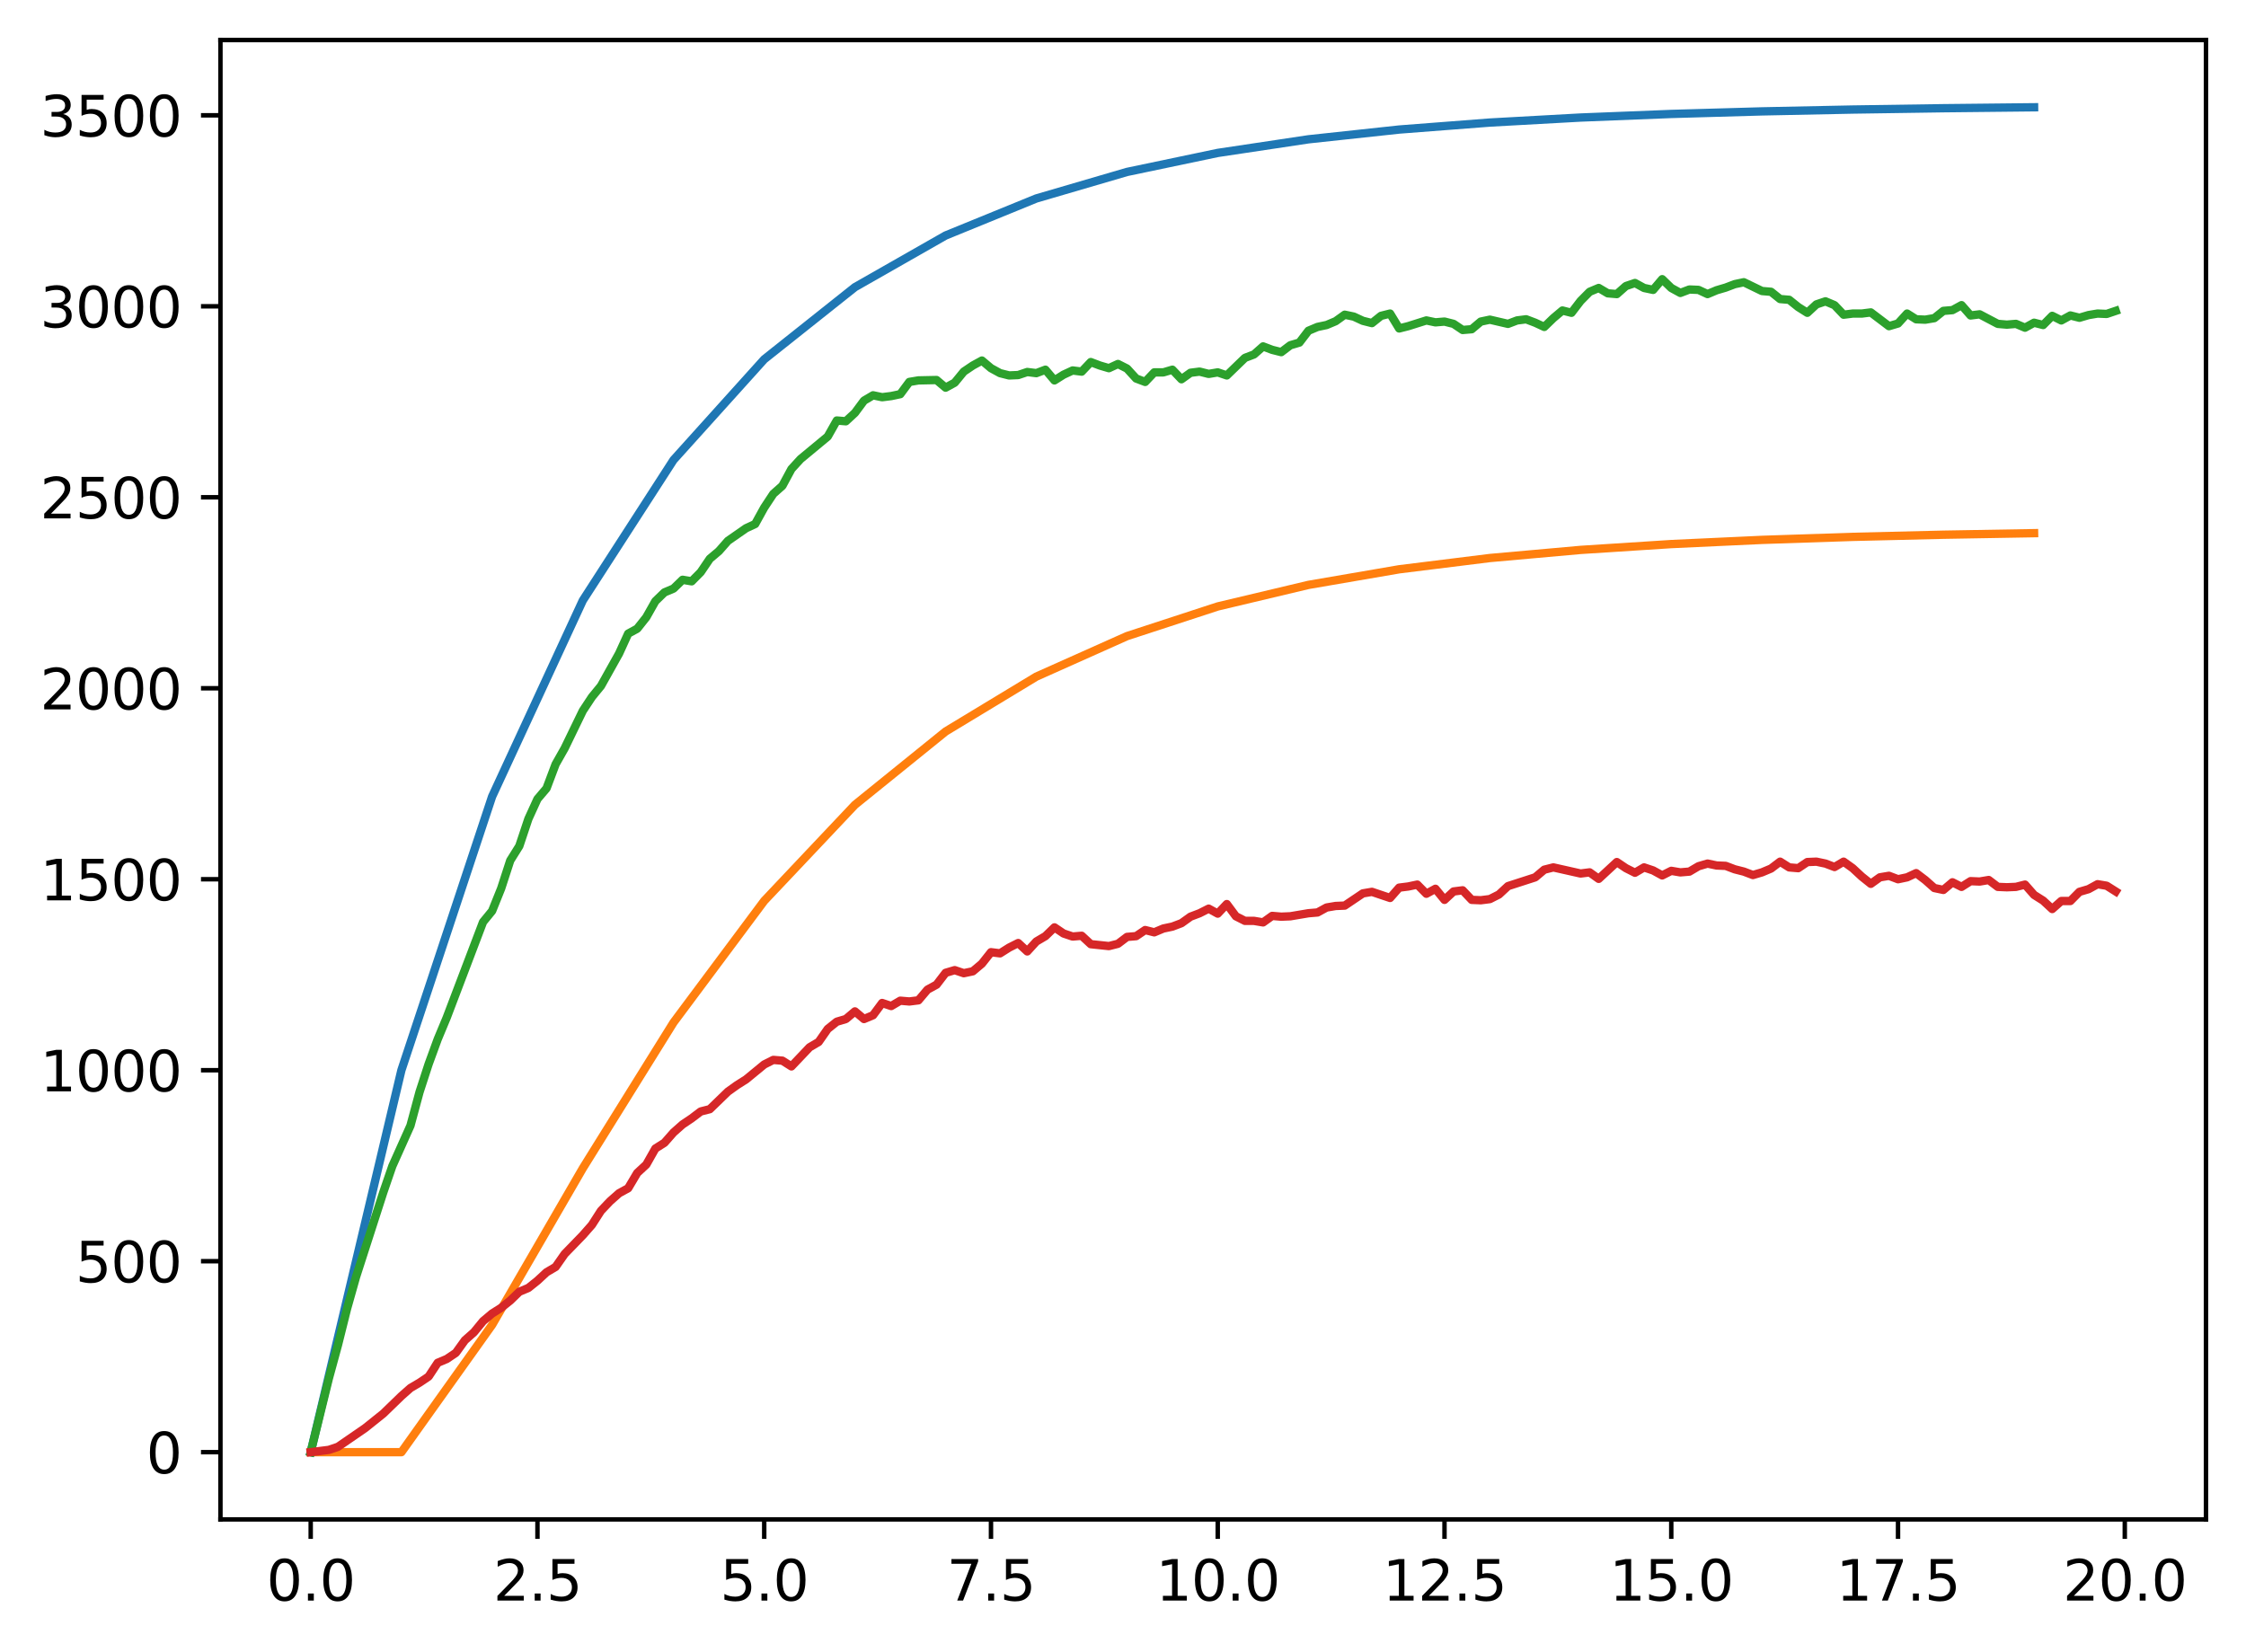 <?xml version="1.0" encoding="utf-8" standalone="no"?>
<!DOCTYPE svg PUBLIC "-//W3C//DTD SVG 1.1//EN"
  "http://www.w3.org/Graphics/SVG/1.1/DTD/svg11.dtd">
<svg xmlns:xlink="http://www.w3.org/1999/xlink" width="403.97pt" height="297.19pt" viewBox="0 0 403.97 297.19" xmlns="http://www.w3.org/2000/svg" version="1.1">
 <defs>
  <style type="text/css">*{stroke-linejoin: round; stroke-linecap: butt}</style>
 </defs>
 <g id="figure_1">
  <g id="patch_1">
   <path d="M 0 297.19 
L 403.97 297.19 
L 403.97 0 
L 0 0 
z
" style="fill: #ffffff"/>
  </g>
  <g id="axes_1">
   <g id="patch_2">
    <path d="M 39.65 273.312 
L 396.77 273.312 
L 396.77 7.2 
L 39.65 7.2 
z
" style="fill: #ffffff"/>
   </g>
   <g id="matplotlib.axis_1">
    <g id="xtick_1">
     <g id="line2d_1">
      <defs>
       <path id="m0f2385739c" d="M 0 0 
L 0 3.5 
" style="stroke: #000000; stroke-width: 0.8"/>
      </defs>
      <g>
       <use xlink:href="#m0f2385739c" x="55.883" y="273.312" style="stroke: #000000; stroke-width: 0.8"/>
      </g>
     </g>
     <g id="text_1">
      <!-- 0.0 -->
      <g transform="translate(47.931 287.91) scale(0.1 -0.1)">
       <defs>
        <path id="DejaVuSans-30" d="M 2034 4250 
Q 1547 4250 1301 3770 
Q 1056 3291 1056 2328 
Q 1056 1369 1301 889 
Q 1547 409 2034 409 
Q 2525 409 2770 889 
Q 3016 1369 3016 2328 
Q 3016 3291 2770 3770 
Q 2525 4250 2034 4250 
z
M 2034 4750 
Q 2819 4750 3233 4129 
Q 3647 3509 3647 2328 
Q 3647 1150 3233 529 
Q 2819 -91 2034 -91 
Q 1250 -91 836 529 
Q 422 1150 422 2328 
Q 422 3509 836 4129 
Q 1250 4750 2034 4750 
z
" transform="scale(0.016)"/>
        <path id="DejaVuSans-2e" d="M 684 794 
L 1344 794 
L 1344 0 
L 684 0 
L 684 794 
z
" transform="scale(0.016)"/>
       </defs>
       <use xlink:href="#DejaVuSans-30"/>
       <use xlink:href="#DejaVuSans-2e" x="63.623"/>
       <use xlink:href="#DejaVuSans-30" x="95.41"/>
      </g>
     </g>
    </g>
    <g id="xtick_2">
     <g id="line2d_2">
      <g>
       <use xlink:href="#m0f2385739c" x="96.668" y="273.312" style="stroke: #000000; stroke-width: 0.8"/>
      </g>
     </g>
     <g id="text_2">
      <!-- 2.5 -->
      <g transform="translate(88.717 287.91) scale(0.1 -0.1)">
       <defs>
        <path id="DejaVuSans-32" d="M 1228 531 
L 3431 531 
L 3431 0 
L 469 0 
L 469 531 
Q 828 903 1448 1529 
Q 2069 2156 2228 2338 
Q 2531 2678 2651 2914 
Q 2772 3150 2772 3378 
Q 2772 3750 2511 3984 
Q 2250 4219 1831 4219 
Q 1534 4219 1204 4116 
Q 875 4013 500 3803 
L 500 4441 
Q 881 4594 1212 4672 
Q 1544 4750 1819 4750 
Q 2544 4750 2975 4387 
Q 3406 4025 3406 3419 
Q 3406 3131 3298 2873 
Q 3191 2616 2906 2266 
Q 2828 2175 2409 1742 
Q 1991 1309 1228 531 
z
" transform="scale(0.016)"/>
        <path id="DejaVuSans-35" d="M 691 4666 
L 3169 4666 
L 3169 4134 
L 1269 4134 
L 1269 2991 
Q 1406 3038 1543 3061 
Q 1681 3084 1819 3084 
Q 2600 3084 3056 2656 
Q 3513 2228 3513 1497 
Q 3513 744 3044 326 
Q 2575 -91 1722 -91 
Q 1428 -91 1123 -41 
Q 819 9 494 109 
L 494 744 
Q 775 591 1075 516 
Q 1375 441 1709 441 
Q 2250 441 2565 725 
Q 2881 1009 2881 1497 
Q 2881 1984 2565 2268 
Q 2250 2553 1709 2553 
Q 1456 2553 1204 2497 
Q 953 2441 691 2322 
L 691 4666 
z
" transform="scale(0.016)"/>
       </defs>
       <use xlink:href="#DejaVuSans-32"/>
       <use xlink:href="#DejaVuSans-2e" x="63.623"/>
       <use xlink:href="#DejaVuSans-35" x="95.41"/>
      </g>
     </g>
    </g>
    <g id="xtick_3">
     <g id="line2d_3">
      <g>
       <use xlink:href="#m0f2385739c" x="137.454" y="273.312" style="stroke: #000000; stroke-width: 0.8"/>
      </g>
     </g>
     <g id="text_3">
      <!-- 5.0 -->
      <g transform="translate(129.503 287.91) scale(0.1 -0.1)">
       <use xlink:href="#DejaVuSans-35"/>
       <use xlink:href="#DejaVuSans-2e" x="63.623"/>
       <use xlink:href="#DejaVuSans-30" x="95.41"/>
      </g>
     </g>
    </g>
    <g id="xtick_4">
     <g id="line2d_4">
      <g>
       <use xlink:href="#m0f2385739c" x="178.24" y="273.312" style="stroke: #000000; stroke-width: 0.8"/>
      </g>
     </g>
     <g id="text_4">
      <!-- 7.5 -->
      <g transform="translate(170.288 287.91) scale(0.1 -0.1)">
       <defs>
        <path id="DejaVuSans-37" d="M 525 4666 
L 3525 4666 
L 3525 4397 
L 1831 0 
L 1172 0 
L 2766 4134 
L 525 4134 
L 525 4666 
z
" transform="scale(0.016)"/>
       </defs>
       <use xlink:href="#DejaVuSans-37"/>
       <use xlink:href="#DejaVuSans-2e" x="63.623"/>
       <use xlink:href="#DejaVuSans-35" x="95.41"/>
      </g>
     </g>
    </g>
    <g id="xtick_5">
     <g id="line2d_5">
      <g>
       <use xlink:href="#m0f2385739c" x="219.026" y="273.312" style="stroke: #000000; stroke-width: 0.8"/>
      </g>
     </g>
     <g id="text_5">
      <!-- 10.0 -->
      <g transform="translate(207.893 287.91) scale(0.1 -0.1)">
       <defs>
        <path id="DejaVuSans-31" d="M 794 531 
L 1825 531 
L 1825 4091 
L 703 3866 
L 703 4441 
L 1819 4666 
L 2450 4666 
L 2450 531 
L 3481 531 
L 3481 0 
L 794 0 
L 794 531 
z
" transform="scale(0.016)"/>
       </defs>
       <use xlink:href="#DejaVuSans-31"/>
       <use xlink:href="#DejaVuSans-30" x="63.623"/>
       <use xlink:href="#DejaVuSans-2e" x="127.246"/>
       <use xlink:href="#DejaVuSans-30" x="159.033"/>
      </g>
     </g>
    </g>
    <g id="xtick_6">
     <g id="line2d_6">
      <g>
       <use xlink:href="#m0f2385739c" x="259.811" y="273.312" style="stroke: #000000; stroke-width: 0.8"/>
      </g>
     </g>
     <g id="text_6">
      <!-- 12.5 -->
      <g transform="translate(248.679 287.91) scale(0.1 -0.1)">
       <use xlink:href="#DejaVuSans-31"/>
       <use xlink:href="#DejaVuSans-32" x="63.623"/>
       <use xlink:href="#DejaVuSans-2e" x="127.246"/>
       <use xlink:href="#DejaVuSans-35" x="159.033"/>
      </g>
     </g>
    </g>
    <g id="xtick_7">
     <g id="line2d_7">
      <g>
       <use xlink:href="#m0f2385739c" x="300.597" y="273.312" style="stroke: #000000; stroke-width: 0.8"/>
      </g>
     </g>
     <g id="text_7">
      <!-- 15.0 -->
      <g transform="translate(289.464 287.91) scale(0.1 -0.1)">
       <use xlink:href="#DejaVuSans-31"/>
       <use xlink:href="#DejaVuSans-35" x="63.623"/>
       <use xlink:href="#DejaVuSans-2e" x="127.246"/>
       <use xlink:href="#DejaVuSans-30" x="159.033"/>
      </g>
     </g>
    </g>
    <g id="xtick_8">
     <g id="line2d_8">
      <g>
       <use xlink:href="#m0f2385739c" x="341.383" y="273.312" style="stroke: #000000; stroke-width: 0.8"/>
      </g>
     </g>
     <g id="text_8">
      <!-- 17.5 -->
      <g transform="translate(330.25 287.91) scale(0.1 -0.1)">
       <use xlink:href="#DejaVuSans-31"/>
       <use xlink:href="#DejaVuSans-37" x="63.623"/>
       <use xlink:href="#DejaVuSans-2e" x="127.246"/>
       <use xlink:href="#DejaVuSans-35" x="159.033"/>
      </g>
     </g>
    </g>
    <g id="xtick_9">
     <g id="line2d_9">
      <g>
       <use xlink:href="#m0f2385739c" x="382.169" y="273.312" style="stroke: #000000; stroke-width: 0.8"/>
      </g>
     </g>
     <g id="text_9">
      <!-- 20.0 -->
      <g transform="translate(371.036 287.91) scale(0.1 -0.1)">
       <use xlink:href="#DejaVuSans-32"/>
       <use xlink:href="#DejaVuSans-30" x="63.623"/>
       <use xlink:href="#DejaVuSans-2e" x="127.246"/>
       <use xlink:href="#DejaVuSans-30" x="159.033"/>
      </g>
     </g>
    </g>
   </g>
   <g id="matplotlib.axis_2">
    <g id="ytick_1">
     <g id="line2d_10">
      <defs>
       <path id="md7e0eebe2b" d="M 0 0 
L -3.5 0 
" style="stroke: #000000; stroke-width: 0.8"/>
      </defs>
      <g>
       <use xlink:href="#md7e0eebe2b" x="39.65" y="261.216" style="stroke: #000000; stroke-width: 0.8"/>
      </g>
     </g>
     <g id="text_10">
      <!-- 0 -->
      <g transform="translate(26.288 265.015) scale(0.1 -0.1)">
       <use xlink:href="#DejaVuSans-30"/>
      </g>
     </g>
    </g>
    <g id="ytick_2">
     <g id="line2d_11">
      <g>
       <use xlink:href="#md7e0eebe2b" x="39.65" y="226.863" style="stroke: #000000; stroke-width: 0.8"/>
      </g>
     </g>
     <g id="text_11">
      <!-- 500 -->
      <g transform="translate(13.562 230.662) scale(0.1 -0.1)">
       <use xlink:href="#DejaVuSans-35"/>
       <use xlink:href="#DejaVuSans-30" x="63.623"/>
       <use xlink:href="#DejaVuSans-30" x="127.246"/>
      </g>
     </g>
    </g>
    <g id="ytick_3">
     <g id="line2d_12">
      <g>
       <use xlink:href="#md7e0eebe2b" x="39.65" y="192.51" style="stroke: #000000; stroke-width: 0.8"/>
      </g>
     </g>
     <g id="text_12">
      <!-- 1000 -->
      <g transform="translate(7.2 196.309) scale(0.1 -0.1)">
       <use xlink:href="#DejaVuSans-31"/>
       <use xlink:href="#DejaVuSans-30" x="63.623"/>
       <use xlink:href="#DejaVuSans-30" x="127.246"/>
       <use xlink:href="#DejaVuSans-30" x="190.869"/>
      </g>
     </g>
    </g>
    <g id="ytick_4">
     <g id="line2d_13">
      <g>
       <use xlink:href="#md7e0eebe2b" x="39.65" y="158.157" style="stroke: #000000; stroke-width: 0.8"/>
      </g>
     </g>
     <g id="text_13">
      <!-- 1500 -->
      <g transform="translate(7.2 161.956) scale(0.1 -0.1)">
       <use xlink:href="#DejaVuSans-31"/>
       <use xlink:href="#DejaVuSans-35" x="63.623"/>
       <use xlink:href="#DejaVuSans-30" x="127.246"/>
       <use xlink:href="#DejaVuSans-30" x="190.869"/>
      </g>
     </g>
    </g>
    <g id="ytick_5">
     <g id="line2d_14">
      <g>
       <use xlink:href="#md7e0eebe2b" x="39.65" y="123.804" style="stroke: #000000; stroke-width: 0.8"/>
      </g>
     </g>
     <g id="text_14">
      <!-- 2000 -->
      <g transform="translate(7.2 127.603) scale(0.1 -0.1)">
       <use xlink:href="#DejaVuSans-32"/>
       <use xlink:href="#DejaVuSans-30" x="63.623"/>
       <use xlink:href="#DejaVuSans-30" x="127.246"/>
       <use xlink:href="#DejaVuSans-30" x="190.869"/>
      </g>
     </g>
    </g>
    <g id="ytick_6">
     <g id="line2d_15">
      <g>
       <use xlink:href="#md7e0eebe2b" x="39.65" y="89.45" style="stroke: #000000; stroke-width: 0.8"/>
      </g>
     </g>
     <g id="text_15">
      <!-- 2500 -->
      <g transform="translate(7.2 93.25) scale(0.1 -0.1)">
       <use xlink:href="#DejaVuSans-32"/>
       <use xlink:href="#DejaVuSans-35" x="63.623"/>
       <use xlink:href="#DejaVuSans-30" x="127.246"/>
       <use xlink:href="#DejaVuSans-30" x="190.869"/>
      </g>
     </g>
    </g>
    <g id="ytick_7">
     <g id="line2d_16">
      <g>
       <use xlink:href="#md7e0eebe2b" x="39.65" y="55.097" style="stroke: #000000; stroke-width: 0.8"/>
      </g>
     </g>
     <g id="text_16">
      <!-- 3000 -->
      <g transform="translate(7.2 58.896) scale(0.1 -0.1)">
       <defs>
        <path id="DejaVuSans-33" d="M 2597 2516 
Q 3050 2419 3304 2112 
Q 3559 1806 3559 1356 
Q 3559 666 3084 287 
Q 2609 -91 1734 -91 
Q 1441 -91 1130 -33 
Q 819 25 488 141 
L 488 750 
Q 750 597 1062 519 
Q 1375 441 1716 441 
Q 2309 441 2620 675 
Q 2931 909 2931 1356 
Q 2931 1769 2642 2001 
Q 2353 2234 1838 2234 
L 1294 2234 
L 1294 2753 
L 1863 2753 
Q 2328 2753 2575 2939 
Q 2822 3125 2822 3475 
Q 2822 3834 2567 4026 
Q 2313 4219 1838 4219 
Q 1578 4219 1281 4162 
Q 984 4106 628 3988 
L 628 4550 
Q 988 4650 1302 4700 
Q 1616 4750 1894 4750 
Q 2613 4750 3031 4423 
Q 3450 4097 3450 3541 
Q 3450 3153 3228 2886 
Q 3006 2619 2597 2516 
z
" transform="scale(0.016)"/>
       </defs>
       <use xlink:href="#DejaVuSans-33"/>
       <use xlink:href="#DejaVuSans-30" x="63.623"/>
       <use xlink:href="#DejaVuSans-30" x="127.246"/>
       <use xlink:href="#DejaVuSans-30" x="190.869"/>
      </g>
     </g>
    </g>
    <g id="ytick_8">
     <g id="line2d_17">
      <g>
       <use xlink:href="#md7e0eebe2b" x="39.65" y="20.744" style="stroke: #000000; stroke-width: 0.8"/>
      </g>
     </g>
     <g id="text_17">
      <!-- 3500 -->
      <g transform="translate(7.2 24.543) scale(0.1 -0.1)">
       <use xlink:href="#DejaVuSans-33"/>
       <use xlink:href="#DejaVuSans-35" x="63.623"/>
       <use xlink:href="#DejaVuSans-30" x="127.246"/>
       <use xlink:href="#DejaVuSans-30" x="190.869"/>
      </g>
     </g>
    </g>
   </g>
   <g id="line2d_18">
    <path d="M 55.883 261.216 
L 72.197 192.51 
L 88.511 143.282 
L 104.826 108.01 
L 121.14 82.738 
L 137.454 64.63 
L 153.769 51.656 
L 170.083 42.36 
L 186.397 35.699 
L 202.711 30.927 
L 219.026 27.508 
L 235.34 25.058 
L 251.654 23.302 
L 267.969 22.045 
L 284.283 21.143 
L 300.597 20.498 
L 316.912 20.035 
L 333.226 19.704 
L 349.54 19.466 
L 365.854 19.296 
" clip-path="url(#pba5d632496)" style="fill: none; stroke: #1f77b4; stroke-width: 1.5; stroke-linecap: square"/>
   </g>
   <g id="line2d_19">
    <path d="M 55.883 261.216 
L 72.197 261.216 
L 88.511 238.314 
L 104.826 210.147 
L 121.14 183.928 
L 137.454 162.044 
L 153.769 144.772 
L 170.083 131.58 
L 186.397 121.709 
L 202.711 114.421 
L 219.026 109.088 
L 235.34 105.211 
L 251.654 102.404 
L 267.969 100.377 
L 284.283 98.918 
L 300.597 97.868 
L 316.912 97.114 
L 333.226 96.572 
L 349.54 96.184 
L 365.854 95.905 
" clip-path="url(#pba5d632496)" style="fill: none; stroke: #ff7f0e; stroke-width: 1.5; stroke-linecap: square"/>
   </g>
   <g id="line2d_20">
    <path d="M 55.883 261.216 
L 59.146 247.956 
L 60.777 241.978 
L 62.408 235.451 
L 64.04 229.68 
L 68.934 214.496 
L 70.566 209.755 
L 73.828 202.472 
L 75.46 196.426 
L 77.091 191.41 
L 78.723 186.945 
L 80.354 183.028 
L 86.88 165.852 
L 88.511 163.859 
L 90.143 159.806 
L 91.774 154.79 
L 93.406 152.179 
L 95.037 147.301 
L 96.668 143.728 
L 98.3 141.805 
L 99.931 137.476 
L 101.563 134.59 
L 104.826 127.857 
L 106.457 125.384 
L 108.088 123.391 
L 111.351 117.551 
L 112.983 113.979 
L 114.614 113.085 
L 116.246 111.024 
L 117.877 108.138 
L 119.508 106.558 
L 121.14 105.871 
L 122.771 104.291 
L 124.403 104.566 
L 126.034 102.917 
L 127.666 100.512 
L 129.297 99.138 
L 130.929 97.283 
L 134.191 95.016 
L 135.823 94.26 
L 137.454 91.305 
L 139.086 88.832 
L 140.717 87.389 
L 142.349 84.366 
L 143.98 82.58 
L 148.874 78.526 
L 150.506 75.64 
L 152.137 75.778 
L 153.769 74.266 
L 155.4 72.068 
L 157.031 71.106 
L 158.663 71.449 
L 160.294 71.243 
L 161.926 70.9 
L 163.557 68.701 
L 165.189 68.426 
L 168.451 68.358 
L 170.083 69.732 
L 171.714 68.839 
L 173.346 66.846 
L 174.977 65.747 
L 176.609 64.854 
L 178.24 66.228 
L 179.871 67.121 
L 181.503 67.533 
L 183.134 67.464 
L 184.766 66.915 
L 186.397 67.121 
L 188.029 66.502 
L 189.66 68.426 
L 191.291 67.396 
L 192.923 66.64 
L 194.554 66.846 
L 196.186 65.128 
L 197.817 65.747 
L 199.449 66.228 
L 201.08 65.472 
L 202.711 66.296 
L 204.343 68.083 
L 205.974 68.701 
L 207.606 66.983 
L 209.237 66.983 
L 210.869 66.502 
L 212.5 68.22 
L 214.131 67.052 
L 215.763 66.846 
L 217.394 67.258 
L 219.026 66.983 
L 220.657 67.533 
L 223.92 64.373 
L 225.551 63.754 
L 227.183 62.311 
L 228.814 62.93 
L 230.446 63.342 
L 232.077 62.105 
L 233.709 61.624 
L 235.34 59.494 
L 236.971 58.807 
L 238.603 58.464 
L 240.234 57.777 
L 241.866 56.609 
L 243.497 56.952 
L 245.129 57.708 
L 246.76 58.12 
L 248.391 56.815 
L 250.023 56.403 
L 251.654 59.082 
L 253.286 58.67 
L 256.549 57.639 
L 258.18 57.983 
L 259.811 57.846 
L 261.443 58.258 
L 263.074 59.357 
L 264.706 59.22 
L 266.337 57.846 
L 267.969 57.502 
L 271.231 58.258 
L 272.863 57.639 
L 274.494 57.433 
L 276.126 58.052 
L 277.757 58.807 
L 279.389 57.227 
L 281.02 55.853 
L 282.651 56.265 
L 284.283 54.135 
L 285.914 52.486 
L 287.546 51.799 
L 289.177 52.761 
L 290.809 52.899 
L 292.44 51.456 
L 294.071 50.906 
L 295.703 51.799 
L 297.334 52.143 
L 298.966 50.219 
L 300.597 51.799 
L 302.229 52.693 
L 303.86 52.074 
L 305.491 52.143 
L 307.123 52.899 
L 308.754 52.212 
L 310.386 51.731 
L 312.017 51.112 
L 313.649 50.769 
L 316.912 52.349 
L 318.543 52.486 
L 320.174 53.792 
L 321.806 53.929 
L 323.437 55.235 
L 325.069 56.265 
L 326.7 54.754 
L 328.332 54.204 
L 329.963 54.891 
L 331.594 56.609 
L 333.226 56.403 
L 334.857 56.403 
L 336.489 56.197 
L 339.752 58.67 
L 341.383 58.189 
L 343.014 56.403 
L 344.646 57.433 
L 346.277 57.502 
L 347.909 57.227 
L 349.54 55.922 
L 351.172 55.784 
L 352.803 54.891 
L 354.434 56.746 
L 356.066 56.54 
L 359.329 58.258 
L 360.96 58.395 
L 362.592 58.258 
L 364.223 58.945 
L 365.854 58.052 
L 367.486 58.464 
L 369.117 56.815 
L 370.749 57.639 
L 372.38 56.746 
L 374.012 57.158 
L 375.643 56.677 
L 377.274 56.403 
L 378.906 56.471 
L 380.537 55.922 
L 380.537 55.922 
" clip-path="url(#pba5d632496)" style="fill: none; stroke: #2ca02c; stroke-width: 1.5; stroke-linecap: square"/>
   </g>
   <g id="line2d_21">
    <path d="M 55.883 261.216 
L 59.146 260.804 
L 60.777 260.254 
L 65.671 256.888 
L 68.934 254.277 
L 72.197 251.116 
L 73.828 249.673 
L 75.46 248.711 
L 77.091 247.612 
L 78.723 245.139 
L 80.354 244.452 
L 81.986 243.352 
L 83.617 241.085 
L 85.248 239.642 
L 86.88 237.65 
L 88.511 236.276 
L 90.143 235.245 
L 91.774 233.94 
L 93.406 232.359 
L 95.037 231.672 
L 96.668 230.367 
L 98.3 228.855 
L 99.931 227.893 
L 101.563 225.557 
L 104.826 222.191 
L 106.457 220.336 
L 108.088 217.794 
L 109.72 216.076 
L 111.351 214.633 
L 112.983 213.74 
L 114.614 210.992 
L 116.246 209.48 
L 117.877 206.595 
L 119.508 205.564 
L 121.14 203.709 
L 122.771 202.266 
L 124.403 201.167 
L 126.034 199.93 
L 127.666 199.518 
L 130.929 196.357 
L 132.56 195.189 
L 134.191 194.159 
L 137.454 191.479 
L 139.086 190.655 
L 140.717 190.792 
L 142.349 191.823 
L 145.611 188.387 
L 147.243 187.425 
L 148.874 185.089 
L 150.506 183.784 
L 152.137 183.303 
L 153.769 181.929 
L 155.4 183.303 
L 157.031 182.616 
L 158.663 180.417 
L 160.294 180.967 
L 161.926 180.005 
L 163.557 180.143 
L 165.189 179.937 
L 166.82 178.013 
L 168.451 177.12 
L 170.083 174.99 
L 171.714 174.509 
L 173.346 175.058 
L 174.977 174.715 
L 176.609 173.341 
L 178.24 171.28 
L 179.871 171.486 
L 181.503 170.455 
L 183.134 169.631 
L 184.766 171.142 
L 186.397 169.356 
L 188.029 168.394 
L 189.66 166.814 
L 191.291 167.913 
L 192.923 168.463 
L 194.554 168.325 
L 196.186 169.837 
L 199.449 170.18 
L 201.08 169.768 
L 202.711 168.531 
L 204.343 168.394 
L 205.974 167.295 
L 207.606 167.707 
L 209.237 167.02 
L 210.869 166.676 
L 212.5 166.058 
L 214.131 164.89 
L 215.763 164.271 
L 217.394 163.447 
L 219.026 164.34 
L 220.657 162.623 
L 222.289 164.821 
L 223.92 165.646 
L 225.551 165.646 
L 227.183 165.92 
L 228.814 164.752 
L 230.446 164.89 
L 232.077 164.821 
L 235.34 164.271 
L 236.971 164.134 
L 238.603 163.241 
L 240.234 162.966 
L 241.866 162.897 
L 245.129 160.699 
L 246.76 160.424 
L 250.023 161.523 
L 251.654 159.668 
L 253.286 159.462 
L 254.917 159.119 
L 256.549 160.767 
L 258.18 159.874 
L 259.811 161.867 
L 261.443 160.355 
L 263.074 160.149 
L 264.706 161.867 
L 266.337 161.935 
L 267.969 161.729 
L 269.6 160.905 
L 271.231 159.393 
L 276.126 157.813 
L 277.757 156.439 
L 279.389 156.027 
L 284.283 157.126 
L 285.914 156.92 
L 287.546 158.088 
L 290.809 155.065 
L 292.44 156.164 
L 294.071 156.989 
L 295.703 156.027 
L 297.334 156.576 
L 298.966 157.47 
L 300.597 156.645 
L 302.229 156.92 
L 303.86 156.783 
L 305.491 155.821 
L 307.123 155.34 
L 308.754 155.683 
L 310.386 155.752 
L 312.017 156.37 
L 313.649 156.783 
L 315.28 157.401 
L 316.912 156.92 
L 318.543 156.233 
L 320.174 154.996 
L 321.806 156.027 
L 323.437 156.164 
L 325.069 155.065 
L 326.7 154.996 
L 328.332 155.34 
L 329.963 155.958 
L 331.594 154.996 
L 333.226 156.164 
L 334.857 157.676 
L 336.489 158.981 
L 338.12 157.813 
L 339.752 157.538 
L 341.383 158.157 
L 343.014 157.813 
L 344.646 157.057 
L 346.277 158.294 
L 347.909 159.737 
L 349.54 160.08 
L 351.172 158.706 
L 352.803 159.531 
L 354.434 158.5 
L 356.066 158.569 
L 357.697 158.294 
L 359.329 159.531 
L 360.96 159.599 
L 362.592 159.531 
L 364.223 159.119 
L 365.854 160.974 
L 367.486 162.004 
L 369.117 163.516 
L 370.749 162.073 
L 372.38 162.073 
L 374.012 160.424 
L 375.643 159.943 
L 377.274 159.05 
L 378.906 159.325 
L 380.537 160.355 
L 380.537 160.355 
" clip-path="url(#pba5d632496)" style="fill: none; stroke: #d62728; stroke-width: 1.5; stroke-linecap: square"/>
   </g>
   <g id="patch_3">
    <path d="M 39.65 273.312 
L 39.65 7.2 
" style="fill: none; stroke: #000000; stroke-width: 0.8; stroke-linejoin: miter; stroke-linecap: square"/>
   </g>
   <g id="patch_4">
    <path d="M 396.77 273.312 
L 396.77 7.2 
" style="fill: none; stroke: #000000; stroke-width: 0.8; stroke-linejoin: miter; stroke-linecap: square"/>
   </g>
   <g id="patch_5">
    <path d="M 39.65 273.312 
L 396.77 273.312 
" style="fill: none; stroke: #000000; stroke-width: 0.8; stroke-linejoin: miter; stroke-linecap: square"/>
   </g>
   <g id="patch_6">
    <path d="M 39.65 7.2 
L 396.77 7.2 
" style="fill: none; stroke: #000000; stroke-width: 0.8; stroke-linejoin: miter; stroke-linecap: square"/>
   </g>
  </g>
 </g>
 <defs>
  <clipPath id="pba5d632496">
   <rect x="39.65" y="7.2" width="357.12" height="266.112"/>
  </clipPath>
 </defs>
</svg>
